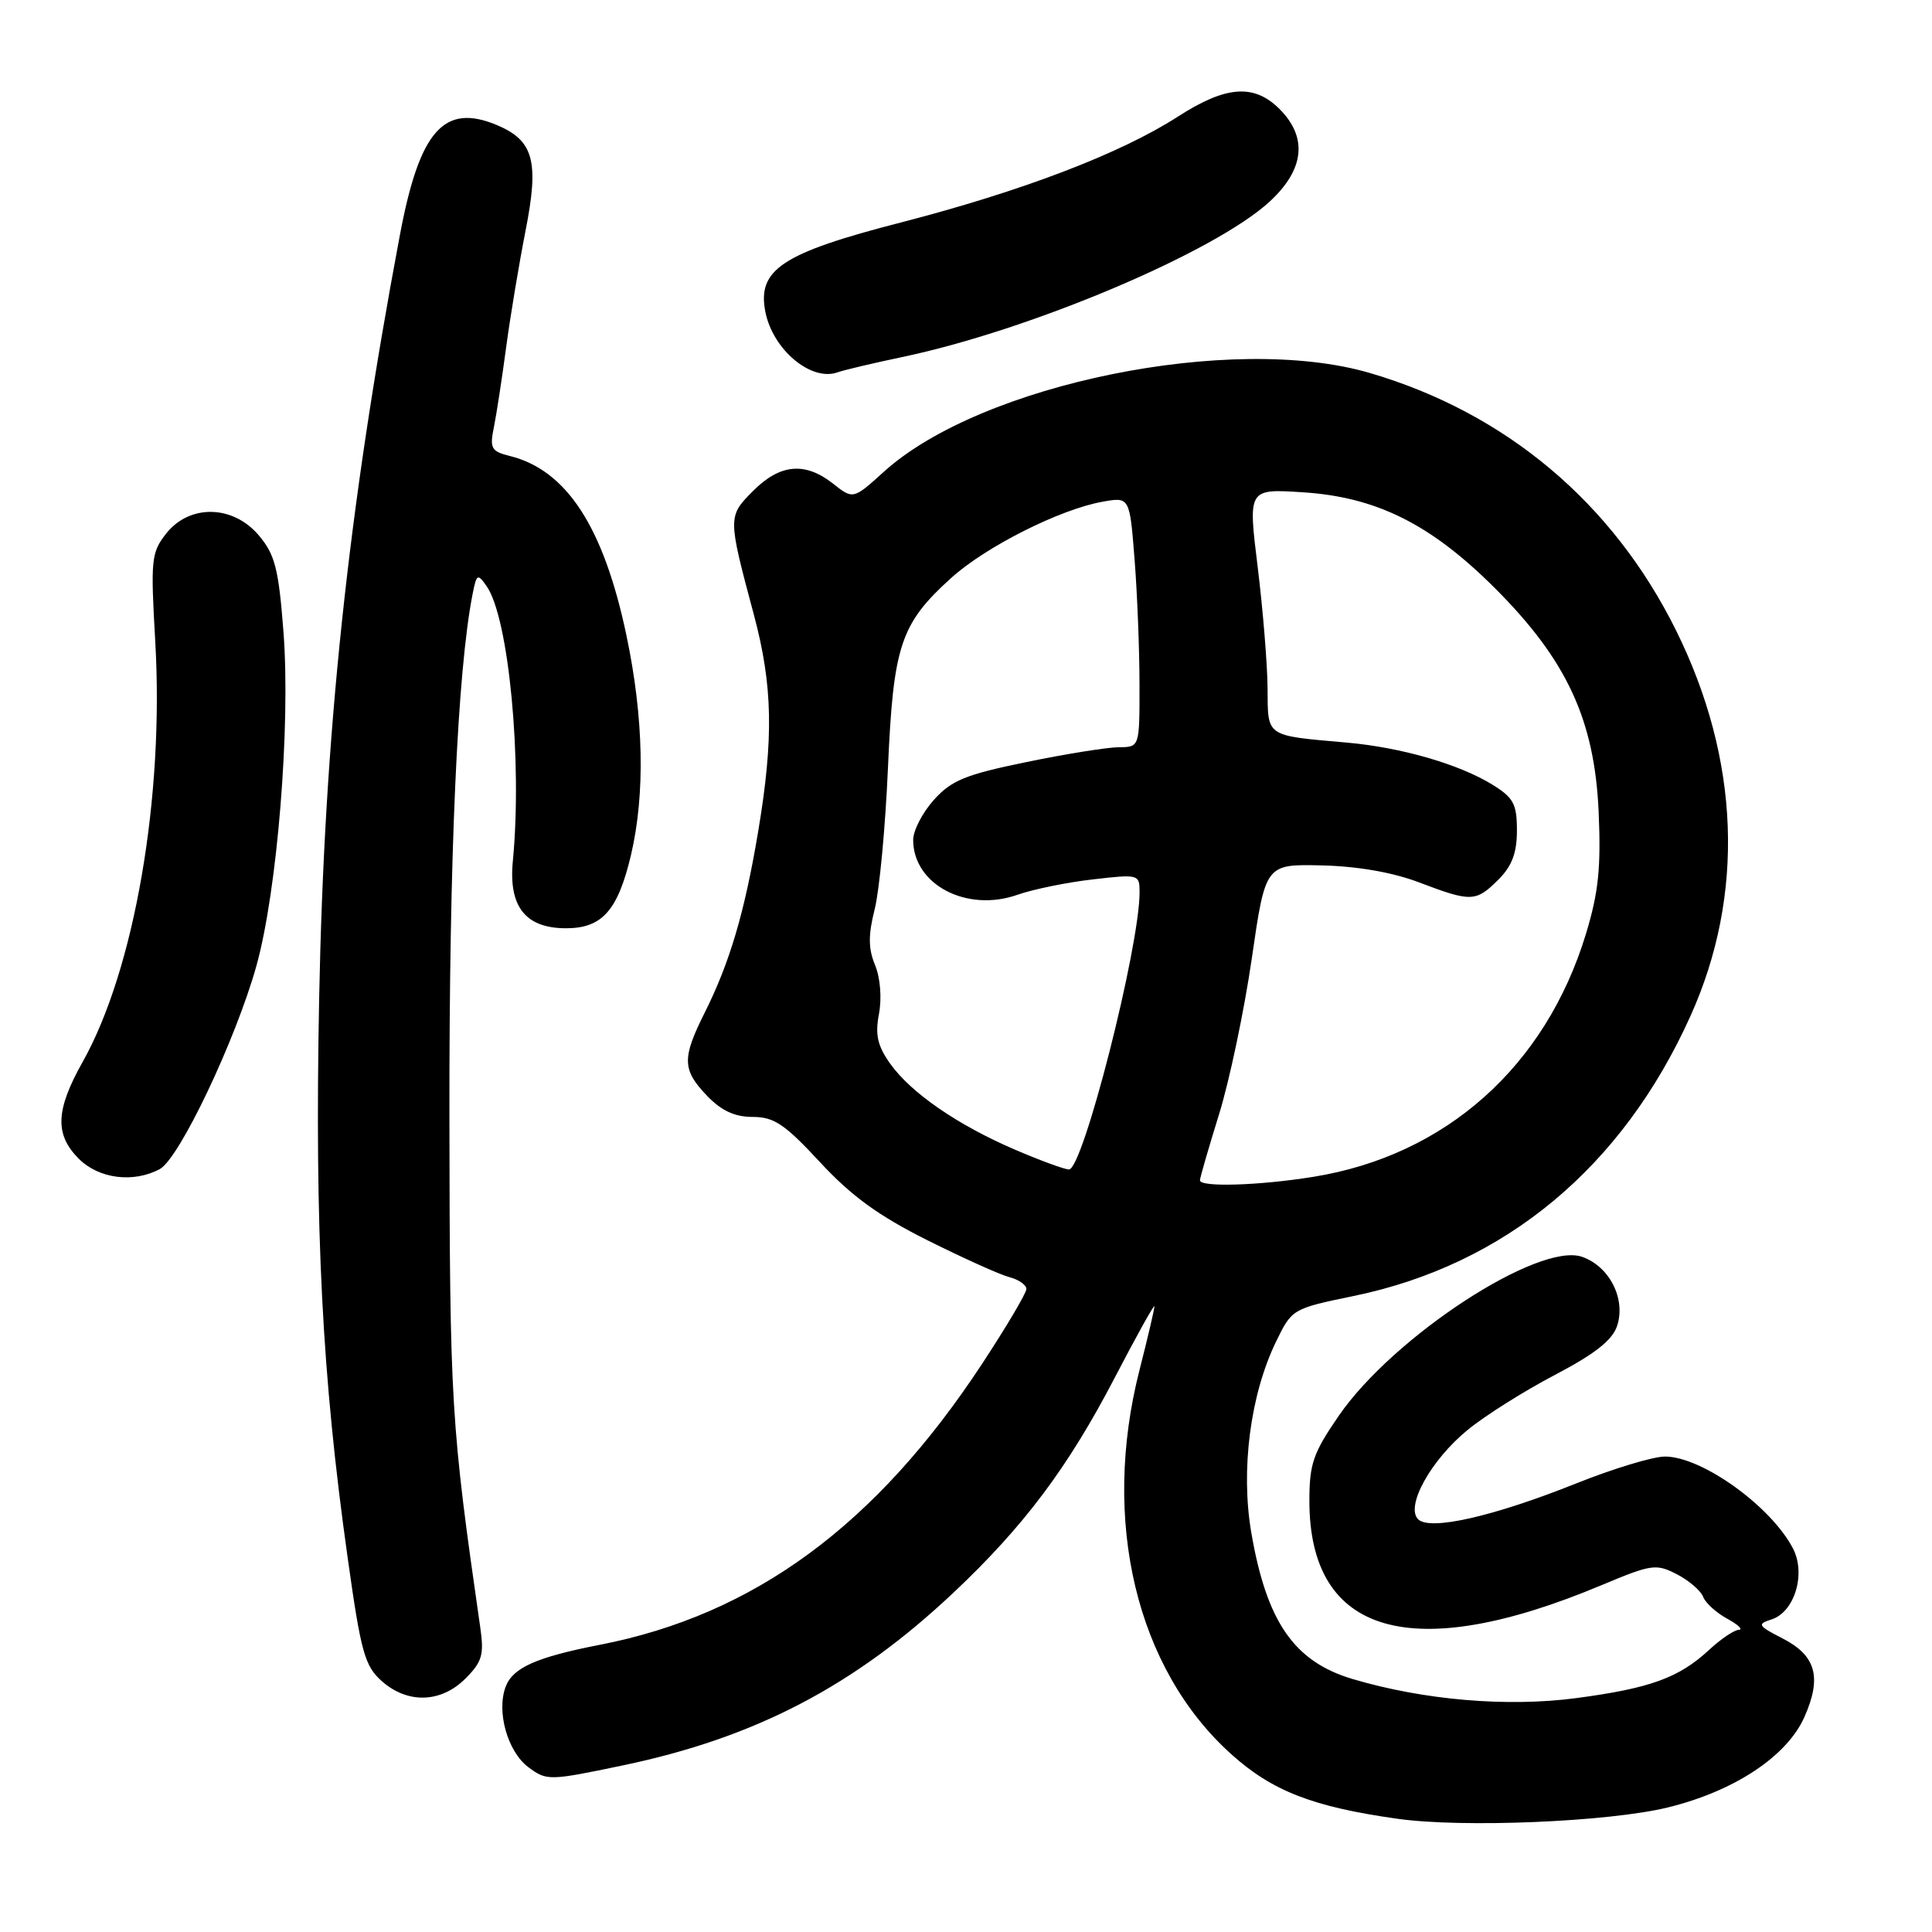 <?xml version="1.0" encoding="UTF-8" standalone="no"?>
<!DOCTYPE svg PUBLIC "-//W3C//DTD SVG 1.1//EN" "http://www.w3.org/Graphics/SVG/1.1/DTD/svg11.dtd" >
<svg xmlns="http://www.w3.org/2000/svg" xmlns:xlink="http://www.w3.org/1999/xlink" version="1.1" viewBox="0 0 256 256">
 <g >
 <path fill="currentColor"
d=" M 220.98 239.50 C 229.81 237.34 236.79 232.72 239.10 227.50 C 241.43 222.23 240.63 219.37 236.18 217.09 C 232.93 215.42 232.80 215.20 234.72 214.59 C 237.80 213.61 239.33 208.53 237.57 205.16 C 234.64 199.56 225.51 193.01 220.62 193.00 C 219.04 193.00 213.75 194.60 208.86 196.56 C 197.84 200.96 189.46 202.86 187.91 201.31 C 186.20 199.60 189.59 193.47 194.46 189.48 C 196.76 187.59 201.97 184.31 206.02 182.19 C 211.32 179.41 213.64 177.59 214.27 175.70 C 215.46 172.13 213.28 167.82 209.65 166.54 C 203.90 164.52 184.61 177.11 177.40 187.59 C 174.00 192.52 173.50 193.97 173.50 198.87 C 173.50 216.68 187.12 220.59 212.29 210.01 C 218.83 207.27 219.44 207.18 222.18 208.59 C 223.79 209.42 225.36 210.77 225.67 211.58 C 225.98 212.40 227.42 213.70 228.87 214.49 C 230.32 215.28 231.00 215.94 230.40 215.96 C 229.79 215.98 228.01 217.18 226.45 218.63 C 222.47 222.32 218.65 223.71 208.85 225.01 C 199.72 226.22 188.67 225.28 179.23 222.48 C 171.47 220.17 167.84 214.92 165.80 203.07 C 164.38 194.74 165.67 184.80 169.09 177.76 C 171.18 173.45 171.26 173.40 179.35 171.73 C 199.43 167.59 214.96 154.68 223.99 134.64 C 231.24 118.56 230.56 100.63 222.07 83.50 C 213.69 66.61 199.52 54.70 181.50 49.42 C 163.30 44.09 130.04 50.84 117.15 62.48 C 113.05 66.19 113.05 66.19 110.39 64.09 C 106.68 61.17 103.38 61.46 99.81 65.03 C 96.42 68.43 96.42 68.48 99.88 81.41 C 102.40 90.82 102.54 97.79 100.45 110.25 C 98.66 120.92 96.70 127.55 93.36 134.22 C 90.35 140.23 90.39 141.76 93.69 145.20 C 95.59 147.18 97.36 148.00 99.74 148.00 C 102.57 148.00 103.99 148.96 108.66 154.00 C 112.80 158.47 116.40 161.09 122.85 164.32 C 127.61 166.70 132.51 168.91 133.75 169.23 C 134.99 169.55 136.00 170.26 136.00 170.80 C 136.00 171.34 133.36 175.80 130.14 180.70 C 116.11 202.07 99.95 213.96 79.50 217.94 C 71.10 219.58 67.96 220.97 67.01 223.48 C 65.75 226.78 67.25 232.10 70.02 234.17 C 72.44 235.97 72.75 235.97 82.50 233.93 C 100.09 230.26 113.22 223.40 126.37 211.01 C 135.69 202.22 141.51 194.46 147.72 182.53 C 150.59 177.01 152.95 172.77 152.97 173.09 C 152.98 173.41 152.10 177.20 151.00 181.50 C 145.88 201.51 150.56 221.13 163.16 232.45 C 168.59 237.33 173.96 239.42 185.19 241.00 C 193.87 242.22 213.15 241.41 220.98 239.50 Z  M 61.67 222.42 C 63.88 220.21 64.16 219.27 63.64 215.67 C 59.74 188.56 59.60 186.22 59.55 148.00 C 59.51 113.51 60.60 88.91 62.63 78.67 C 63.15 76.04 63.29 75.97 64.48 77.67 C 67.42 81.87 69.23 100.87 67.95 114.15 C 67.38 120.15 69.65 123.00 75.00 123.00 C 79.79 123.00 81.87 120.65 83.61 113.29 C 85.51 105.18 85.30 95.08 83.00 84.16 C 79.98 69.84 75.09 62.31 67.59 60.43 C 65.09 59.81 64.87 59.41 65.44 56.62 C 65.79 54.90 66.52 50.12 67.07 46.00 C 67.62 41.88 68.78 34.95 69.63 30.61 C 71.46 21.37 70.72 18.63 65.86 16.58 C 58.84 13.63 55.60 17.28 53.00 31.08 C 46.10 67.75 42.97 97.31 42.29 132.27 C 41.69 163.07 42.67 182.32 46.08 206.50 C 47.82 218.92 48.33 220.75 50.58 222.75 C 54.00 225.79 58.43 225.66 61.67 222.42 Z  M 21.17 154.91 C 23.76 153.52 31.21 137.84 33.97 128.00 C 36.74 118.10 38.52 96.15 37.56 83.71 C 36.92 75.37 36.44 73.49 34.31 70.96 C 30.89 66.89 25.12 66.77 22.02 70.70 C 20.04 73.22 19.95 74.14 20.57 84.95 C 21.77 105.61 17.82 128.50 10.94 140.73 C 7.36 147.11 7.23 150.33 10.45 153.55 C 13.11 156.20 17.67 156.78 21.17 154.91 Z  M 119.50 47.32 C 136.52 43.76 161.00 33.40 168.25 26.70 C 172.85 22.45 173.30 18.21 169.55 14.45 C 166.16 11.07 162.44 11.35 156.08 15.45 C 148.47 20.35 135.44 25.33 119.37 29.48 C 103.60 33.54 100.30 35.73 101.42 41.35 C 102.42 46.36 107.51 50.60 111.00 49.33 C 111.83 49.03 115.65 48.13 119.50 47.32 Z  M 159.00 156.40 C 159.00 156.06 160.14 152.13 161.53 147.65 C 162.92 143.17 164.87 133.88 165.87 127.00 C 167.68 114.50 167.68 114.50 175.12 114.67 C 179.87 114.78 184.53 115.59 188.03 116.92 C 194.95 119.55 195.56 119.53 198.55 116.55 C 200.35 114.75 201.00 113.01 201.00 110.03 C 201.00 106.53 200.55 105.70 197.75 103.97 C 193.33 101.25 185.72 99.05 178.50 98.40 C 167.61 97.44 168.00 97.71 167.96 91.23 C 167.94 88.08 167.35 80.83 166.65 75.13 C 165.37 64.76 165.37 64.76 172.61 65.23 C 182.38 65.85 189.59 69.45 198.08 77.93 C 207.61 87.45 211.29 95.39 211.83 107.59 C 212.15 114.98 211.81 118.27 210.15 123.73 C 204.81 141.31 191.56 153.12 174.00 155.94 C 166.81 157.10 159.00 157.33 159.00 156.40 Z  M 134.52 152.35 C 126.88 149.07 120.72 144.82 117.96 140.95 C 116.27 138.57 115.94 137.12 116.47 134.33 C 116.86 132.24 116.64 129.55 115.95 127.88 C 115.05 125.70 115.03 123.92 115.90 120.48 C 116.53 117.99 117.32 109.56 117.66 101.73 C 118.37 85.52 119.32 82.65 126.05 76.57 C 130.65 72.42 140.44 67.49 146.10 66.48 C 149.69 65.84 149.69 65.84 150.34 74.17 C 150.70 78.75 150.99 86.21 150.99 90.75 C 151.00 99.00 151.00 99.00 148.25 99.01 C 146.74 99.02 141.22 99.90 136.00 100.98 C 127.95 102.63 126.08 103.39 123.75 105.98 C 122.24 107.66 121.00 110.05 121.00 111.29 C 121.00 117.21 128.09 120.94 134.83 118.56 C 136.87 117.84 141.35 116.92 144.77 116.53 C 150.89 115.82 151.00 115.85 151.00 118.22 C 151.00 125.54 143.48 155.03 141.64 154.96 C 141.01 154.94 137.81 153.76 134.52 152.35 Z "/>
</g>
</svg>
